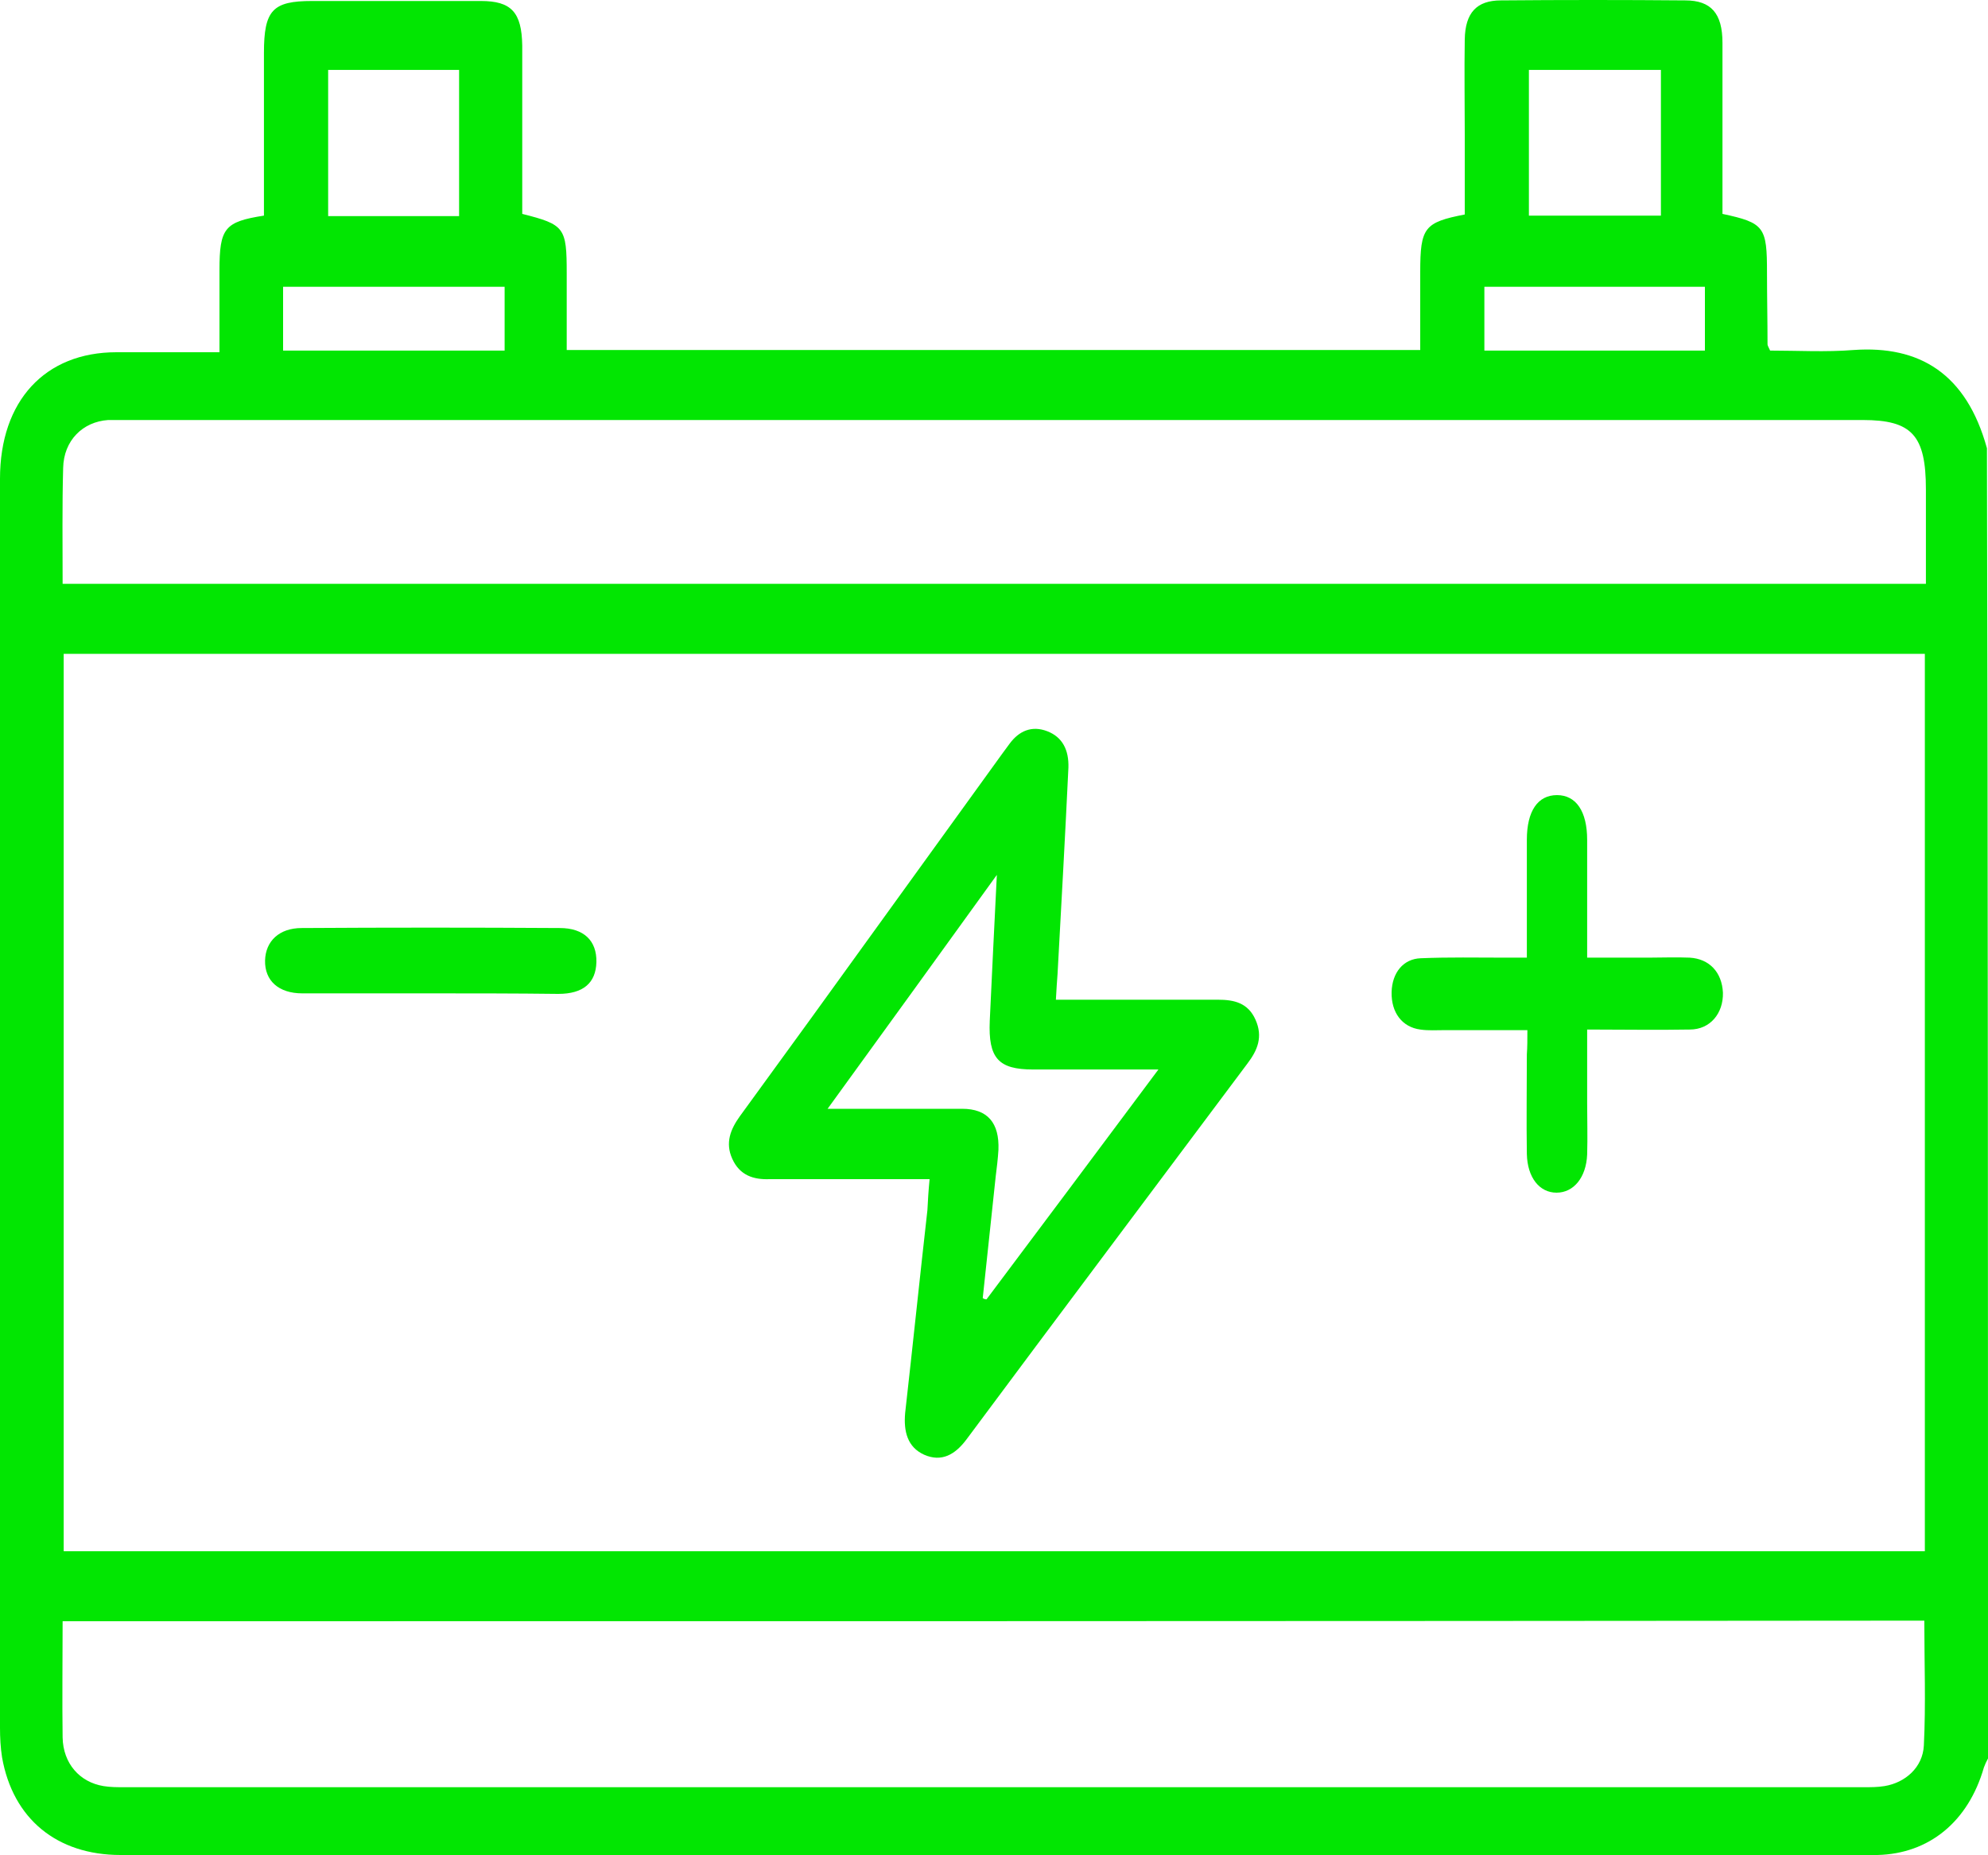 <svg width="30" height="28" viewBox="0 0 30 28" fill="none" xmlns="http://www.w3.org/2000/svg">
<path d="M30 26.539C29.977 26.581 29.953 26.633 29.938 26.675C29.703 27.493 29.11 27.979 28.329 27.996C27.774 28.005 27.22 27.996 26.657 27.996C18.378 27.996 10.099 27.996 1.82 27.996C0.859 27.996 0.195 27.451 0.031 26.522C0.008 26.377 0 26.223 0 26.078C0 19.797 0 13.507 0 7.225C0 6.049 0.68 5.316 1.757 5.316C2.265 5.316 2.765 5.316 3.312 5.316C3.312 4.89 3.312 4.481 3.312 4.08C3.312 3.441 3.39 3.347 3.983 3.254C3.983 2.435 3.983 1.617 3.983 0.799C3.983 0.151 4.116 0.015 4.71 0.015C5.561 0.015 6.405 0.015 7.256 0.015C7.717 0.015 7.873 0.185 7.881 0.688C7.881 1.541 7.881 2.384 7.881 3.228C8.521 3.39 8.552 3.433 8.552 4.123C8.552 4.507 8.552 4.882 8.552 5.282C12.848 5.282 17.12 5.282 21.432 5.282C21.432 4.882 21.432 4.49 21.432 4.106C21.432 3.433 21.494 3.356 22.104 3.237C22.104 2.845 22.104 2.444 22.104 2.035C22.104 1.558 22.096 1.072 22.104 0.594C22.111 0.194 22.283 0.006 22.65 0.006C23.58 -0.002 24.501 -0.002 25.431 0.006C25.821 0.006 25.993 0.202 25.993 0.646C25.993 1.506 25.993 2.367 25.993 3.228C26.626 3.364 26.665 3.424 26.665 4.115C26.665 4.472 26.673 4.839 26.673 5.197C26.673 5.214 26.688 5.24 26.712 5.291C27.126 5.291 27.547 5.316 27.977 5.282C28.961 5.214 29.672 5.632 29.984 6.765C30 13.371 30 19.959 30 26.539ZM0.961 9.868C0.961 14.393 0.961 18.894 0.961 23.411C10.333 23.411 19.682 23.411 29.047 23.411C29.047 18.885 29.047 14.385 29.047 9.868C19.682 9.868 10.333 9.868 0.961 9.868ZM0.945 24.468C0.945 25.073 0.937 25.652 0.945 26.223C0.953 26.616 1.203 26.897 1.562 26.956C1.664 26.973 1.773 26.973 1.882 26.973C10.63 26.973 19.37 26.973 28.118 26.973C28.227 26.973 28.336 26.973 28.438 26.956C28.75 26.905 29.016 26.675 29.032 26.343C29.063 25.721 29.039 25.098 29.039 24.459C19.675 24.468 10.333 24.468 0.945 24.468ZM0.945 8.811C10.333 8.811 19.69 8.811 29.063 8.811C29.063 8.316 29.063 7.856 29.063 7.387C29.063 6.569 28.852 6.339 28.11 6.339C19.37 6.339 10.638 6.339 1.898 6.339C1.812 6.339 1.718 6.339 1.632 6.339C1.25 6.365 0.961 6.646 0.953 7.064C0.937 7.635 0.945 8.214 0.945 8.811ZM6.928 3.262C6.928 2.512 6.928 1.788 6.928 1.055C6.256 1.055 5.608 1.055 4.952 1.055C4.952 1.805 4.952 2.529 4.952 3.262C5.624 3.262 6.272 3.262 6.928 3.262ZM25.064 1.055C24.392 1.055 23.744 1.055 23.072 1.055C23.072 1.796 23.072 2.521 23.072 3.254C23.744 3.254 24.4 3.254 25.064 3.254C25.064 2.521 25.064 1.805 25.064 1.055ZM7.615 4.328C6.483 4.328 5.389 4.328 4.272 4.328C4.272 4.66 4.272 4.967 4.272 5.291C5.397 5.291 6.498 5.291 7.615 5.291C7.615 4.958 7.615 4.66 7.615 4.328ZM25.728 5.291C25.728 4.958 25.728 4.651 25.728 4.328C24.603 4.328 23.502 4.328 22.4 4.328C22.4 4.669 22.4 4.975 22.4 5.291C23.525 5.291 24.619 5.291 25.728 5.291Z" fill="#02E602"/>
<path d="M14.028 17.796C13.471 17.796 12.939 17.796 12.407 17.796C12.145 17.796 11.875 17.796 11.613 17.796C11.376 17.805 11.163 17.743 11.049 17.486C10.942 17.247 11.024 17.044 11.163 16.849C11.523 16.354 11.883 15.858 12.243 15.363C13.209 14.027 14.167 12.699 15.133 11.363C15.165 11.319 15.198 11.275 15.231 11.23C15.378 11.027 15.574 10.947 15.804 11.036C16.033 11.124 16.131 11.319 16.123 11.584C16.074 12.62 16.016 13.655 15.959 14.699C15.951 14.805 15.943 14.92 15.934 15.088C16.057 15.088 16.164 15.088 16.262 15.088C16.966 15.088 17.67 15.088 18.382 15.088C18.619 15.088 18.832 15.133 18.946 15.389C19.061 15.646 18.979 15.849 18.823 16.053C17.408 17.947 15.992 19.831 14.584 21.725C14.412 21.955 14.208 22.07 13.946 21.955C13.692 21.84 13.635 21.601 13.659 21.327C13.774 20.309 13.88 19.283 13.995 18.265C14.003 18.106 14.011 17.973 14.028 17.796ZM17.481 16.141C16.794 16.141 16.196 16.141 15.591 16.141C15.067 16.141 14.912 15.973 14.936 15.407C14.969 14.708 15.002 14.009 15.043 13.204C14.167 14.416 13.357 15.54 12.489 16.734C13.217 16.734 13.864 16.734 14.519 16.734C14.903 16.734 15.083 16.947 15.067 17.354C15.059 17.486 15.043 17.619 15.026 17.752C14.961 18.362 14.895 18.982 14.83 19.592C14.846 19.601 14.862 19.61 14.887 19.61C15.738 18.477 16.589 17.336 17.481 16.141Z" fill="#02E602"/>
<path d="M23.049 15.547C22.609 15.547 22.206 15.547 21.804 15.547C21.683 15.547 21.554 15.556 21.433 15.538C21.16 15.502 20.993 15.283 21 14.973C21.008 14.681 21.175 14.471 21.44 14.462C21.865 14.444 22.29 14.453 22.715 14.453C22.813 14.453 22.92 14.453 23.041 14.453C23.041 13.824 23.041 13.249 23.041 12.675C23.041 12.237 23.208 12 23.496 12C23.785 12 23.951 12.246 23.951 12.675C23.951 13.258 23.951 13.833 23.951 14.453C24.27 14.453 24.573 14.453 24.877 14.453C25.082 14.453 25.294 14.444 25.499 14.453C25.795 14.471 25.985 14.672 26 14.982C26.007 15.292 25.81 15.538 25.499 15.538C24.998 15.547 24.498 15.538 23.951 15.538C23.951 15.921 23.951 16.277 23.951 16.641C23.951 16.906 23.959 17.161 23.951 17.425C23.936 17.772 23.747 18 23.489 18C23.231 18 23.049 17.772 23.041 17.416C23.033 16.915 23.041 16.413 23.041 15.912C23.049 15.802 23.049 15.693 23.049 15.547Z" fill="#02E602"/>
<path d="M6.462 14.992C5.826 14.992 5.197 14.992 4.561 14.992C4.205 14.992 3.993 14.801 4 14.495C4.008 14.205 4.212 14.006 4.553 14.006C5.849 13.998 7.144 13.998 8.447 14.006C8.81 14.006 9.007 14.197 9 14.52C8.992 14.834 8.803 15 8.424 15C7.773 14.992 7.114 14.992 6.462 14.992Z" fill="#02E602"/>
</svg>
